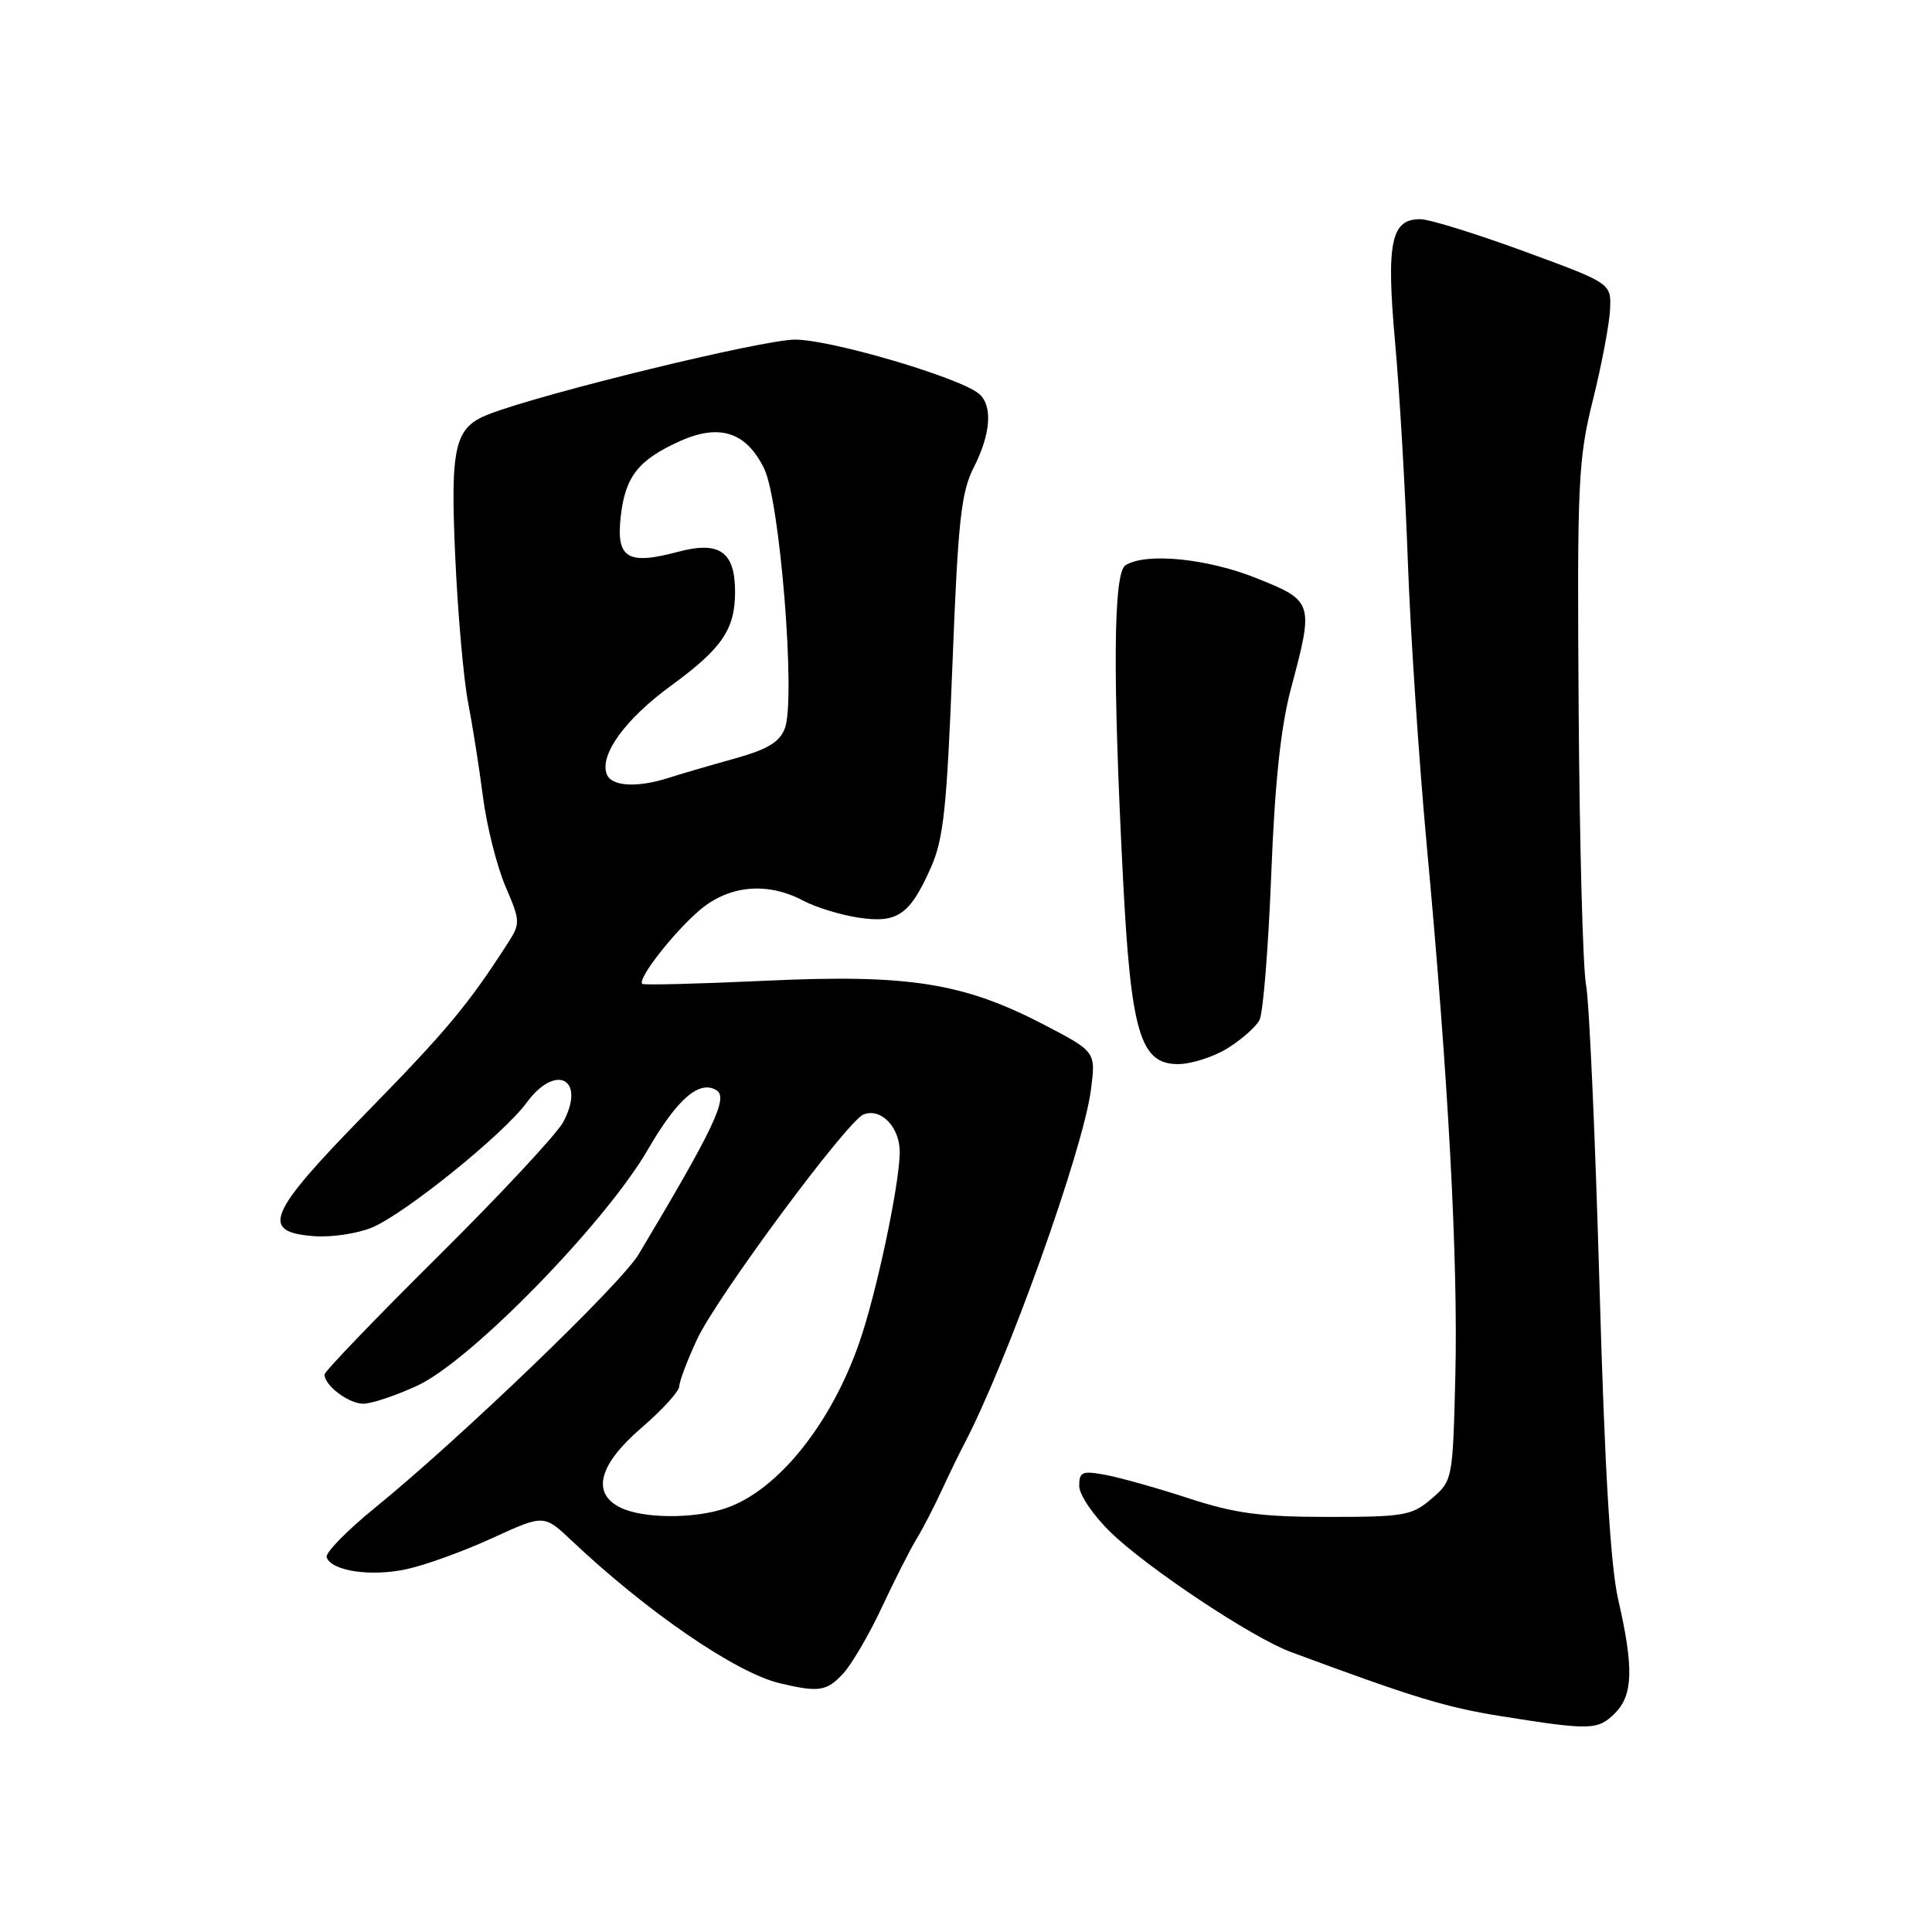 <?xml version="1.0" encoding="UTF-8" standalone="no"?>
<!DOCTYPE svg PUBLIC "-//W3C//DTD SVG 1.1//EN" "http://www.w3.org/Graphics/SVG/1.1/DTD/svg11.dtd" >
<svg xmlns="http://www.w3.org/2000/svg" xmlns:xlink="http://www.w3.org/1999/xlink" version="1.1" viewBox="0 0 256 256">
 <g >
 <path fill="currentColor"
d=" M 214.00 227.00 C 216.39 224.61 216.49 220.95 214.43 212.00 C 213.39 207.47 212.63 194.74 211.93 170.00 C 211.37 150.47 210.58 132.70 210.16 130.50 C 209.74 128.30 209.30 111.88 209.18 94.00 C 208.97 63.86 209.11 60.88 211.07 53.00 C 212.23 48.33 213.25 42.93 213.34 41.02 C 213.50 37.54 213.50 37.54 202.00 33.32 C 195.68 31.00 189.50 29.08 188.29 29.05 C 184.31 28.96 183.66 32.05 184.86 45.40 C 185.46 52.05 186.22 65.15 186.55 74.50 C 186.89 83.85 188.01 100.72 189.05 112.00 C 191.93 143.08 193.21 167.01 192.84 182.34 C 192.50 196.08 192.48 196.19 189.69 198.59 C 187.10 200.82 186.07 201.00 175.98 201.00 C 167.10 201.00 163.66 200.54 157.56 198.55 C 153.43 197.20 148.47 195.80 146.53 195.44 C 143.40 194.85 143.00 195.01 143.00 196.89 C 143.00 198.06 144.87 200.82 147.18 203.05 C 152.03 207.77 165.93 217.00 171.00 218.88 C 187.30 224.93 191.55 226.23 199.00 227.42 C 210.77 229.29 211.73 229.27 214.00 227.00 Z  M 111.73 221.75 C 112.87 220.51 115.17 216.57 116.84 213.00 C 118.51 209.43 120.56 205.38 121.40 204.00 C 122.24 202.62 123.76 199.70 124.77 197.50 C 125.79 195.30 127.10 192.60 127.68 191.50 C 133.41 180.62 143.49 152.50 144.55 144.43 C 145.21 139.36 145.21 139.36 138.36 135.79 C 127.66 130.22 120.40 129.07 101.50 129.95 C 92.70 130.36 85.32 130.55 85.11 130.37 C 84.39 129.78 89.24 123.56 92.70 120.61 C 96.61 117.28 101.69 116.82 106.47 119.36 C 108.11 120.23 111.38 121.23 113.73 121.59 C 118.92 122.37 120.54 121.25 123.33 115.00 C 125.03 111.18 125.46 107.12 126.20 88.14 C 126.94 68.99 127.35 65.23 129.03 61.93 C 131.30 57.49 131.56 53.71 129.71 52.17 C 127.09 50.00 110.10 45.00 105.35 45.00 C 101.10 45.00 72.14 52.05 64.81 54.87 C 60.21 56.64 59.65 59.05 60.33 73.96 C 60.67 81.41 61.43 89.97 62.01 93.00 C 62.60 96.03 63.49 101.67 63.99 105.55 C 64.49 109.43 65.83 114.77 66.97 117.43 C 68.96 122.08 68.97 122.35 67.27 125.00 C 62.00 133.19 59.20 136.54 48.56 147.42 C 35.40 160.88 34.40 163.27 41.66 163.80 C 43.94 163.97 47.38 163.45 49.30 162.65 C 53.66 160.83 66.74 150.27 69.78 146.11 C 73.64 140.84 77.67 142.94 74.64 148.66 C 73.82 150.22 66.36 158.23 58.07 166.45 C 49.78 174.67 43.00 181.73 43.00 182.13 C 43.00 183.59 46.20 186.00 48.14 186.00 C 49.23 186.00 52.46 184.92 55.31 183.60 C 62.38 180.33 80.20 162.07 85.85 152.32 C 89.75 145.59 92.68 143.06 94.95 144.47 C 96.53 145.44 94.59 149.53 84.62 166.21 C 82.26 170.15 61.01 190.58 49.71 199.77 C 45.98 202.80 43.09 205.76 43.28 206.34 C 43.89 208.18 49.21 208.96 53.93 207.91 C 56.45 207.36 61.55 205.50 65.29 203.78 C 72.08 200.67 72.08 200.67 75.79 204.18 C 85.78 213.61 97.52 221.66 103.33 223.04 C 108.50 224.27 109.55 224.11 111.73 221.75 Z  M 162.64 138.91 C 164.50 137.76 166.42 136.07 166.89 135.16 C 167.37 134.25 168.06 125.62 168.44 116.00 C 168.92 103.69 169.70 96.35 171.06 91.24 C 174.11 79.84 174.04 79.63 166.49 76.61 C 159.96 73.99 151.83 73.19 149.13 74.90 C 147.52 75.92 147.42 89.49 148.81 116.50 C 149.85 136.82 151.10 141.00 156.08 141.00 C 157.83 141.00 160.79 140.06 162.64 138.91 Z  M 82.25 199.78 C 78.33 197.89 79.32 194.08 85.00 189.19 C 87.75 186.83 90.00 184.35 90.01 183.69 C 90.02 183.04 91.07 180.24 92.36 177.48 C 94.96 171.88 112.28 148.49 114.43 147.67 C 116.80 146.75 119.32 149.47 119.22 152.85 C 119.09 157.42 116.14 171.29 113.91 177.76 C 110.15 188.70 103.00 197.57 96.10 199.87 C 91.90 201.27 85.25 201.23 82.25 199.78 Z  M 80.40 102.59 C 79.41 100.02 82.86 95.27 88.91 90.86 C 95.67 85.93 97.40 83.39 97.40 78.43 C 97.40 73.09 95.34 71.65 89.83 73.12 C 83.14 74.91 81.63 73.98 82.25 68.44 C 82.85 63.14 84.57 60.95 90.08 58.46 C 95.34 56.09 98.88 57.24 101.25 62.08 C 103.36 66.39 105.46 92.67 104.00 96.51 C 103.30 98.34 101.69 99.31 97.29 100.53 C 94.11 101.41 90.20 102.56 88.60 103.07 C 84.42 104.41 81.02 104.21 80.40 102.59 Z "/>
</g>
</svg>